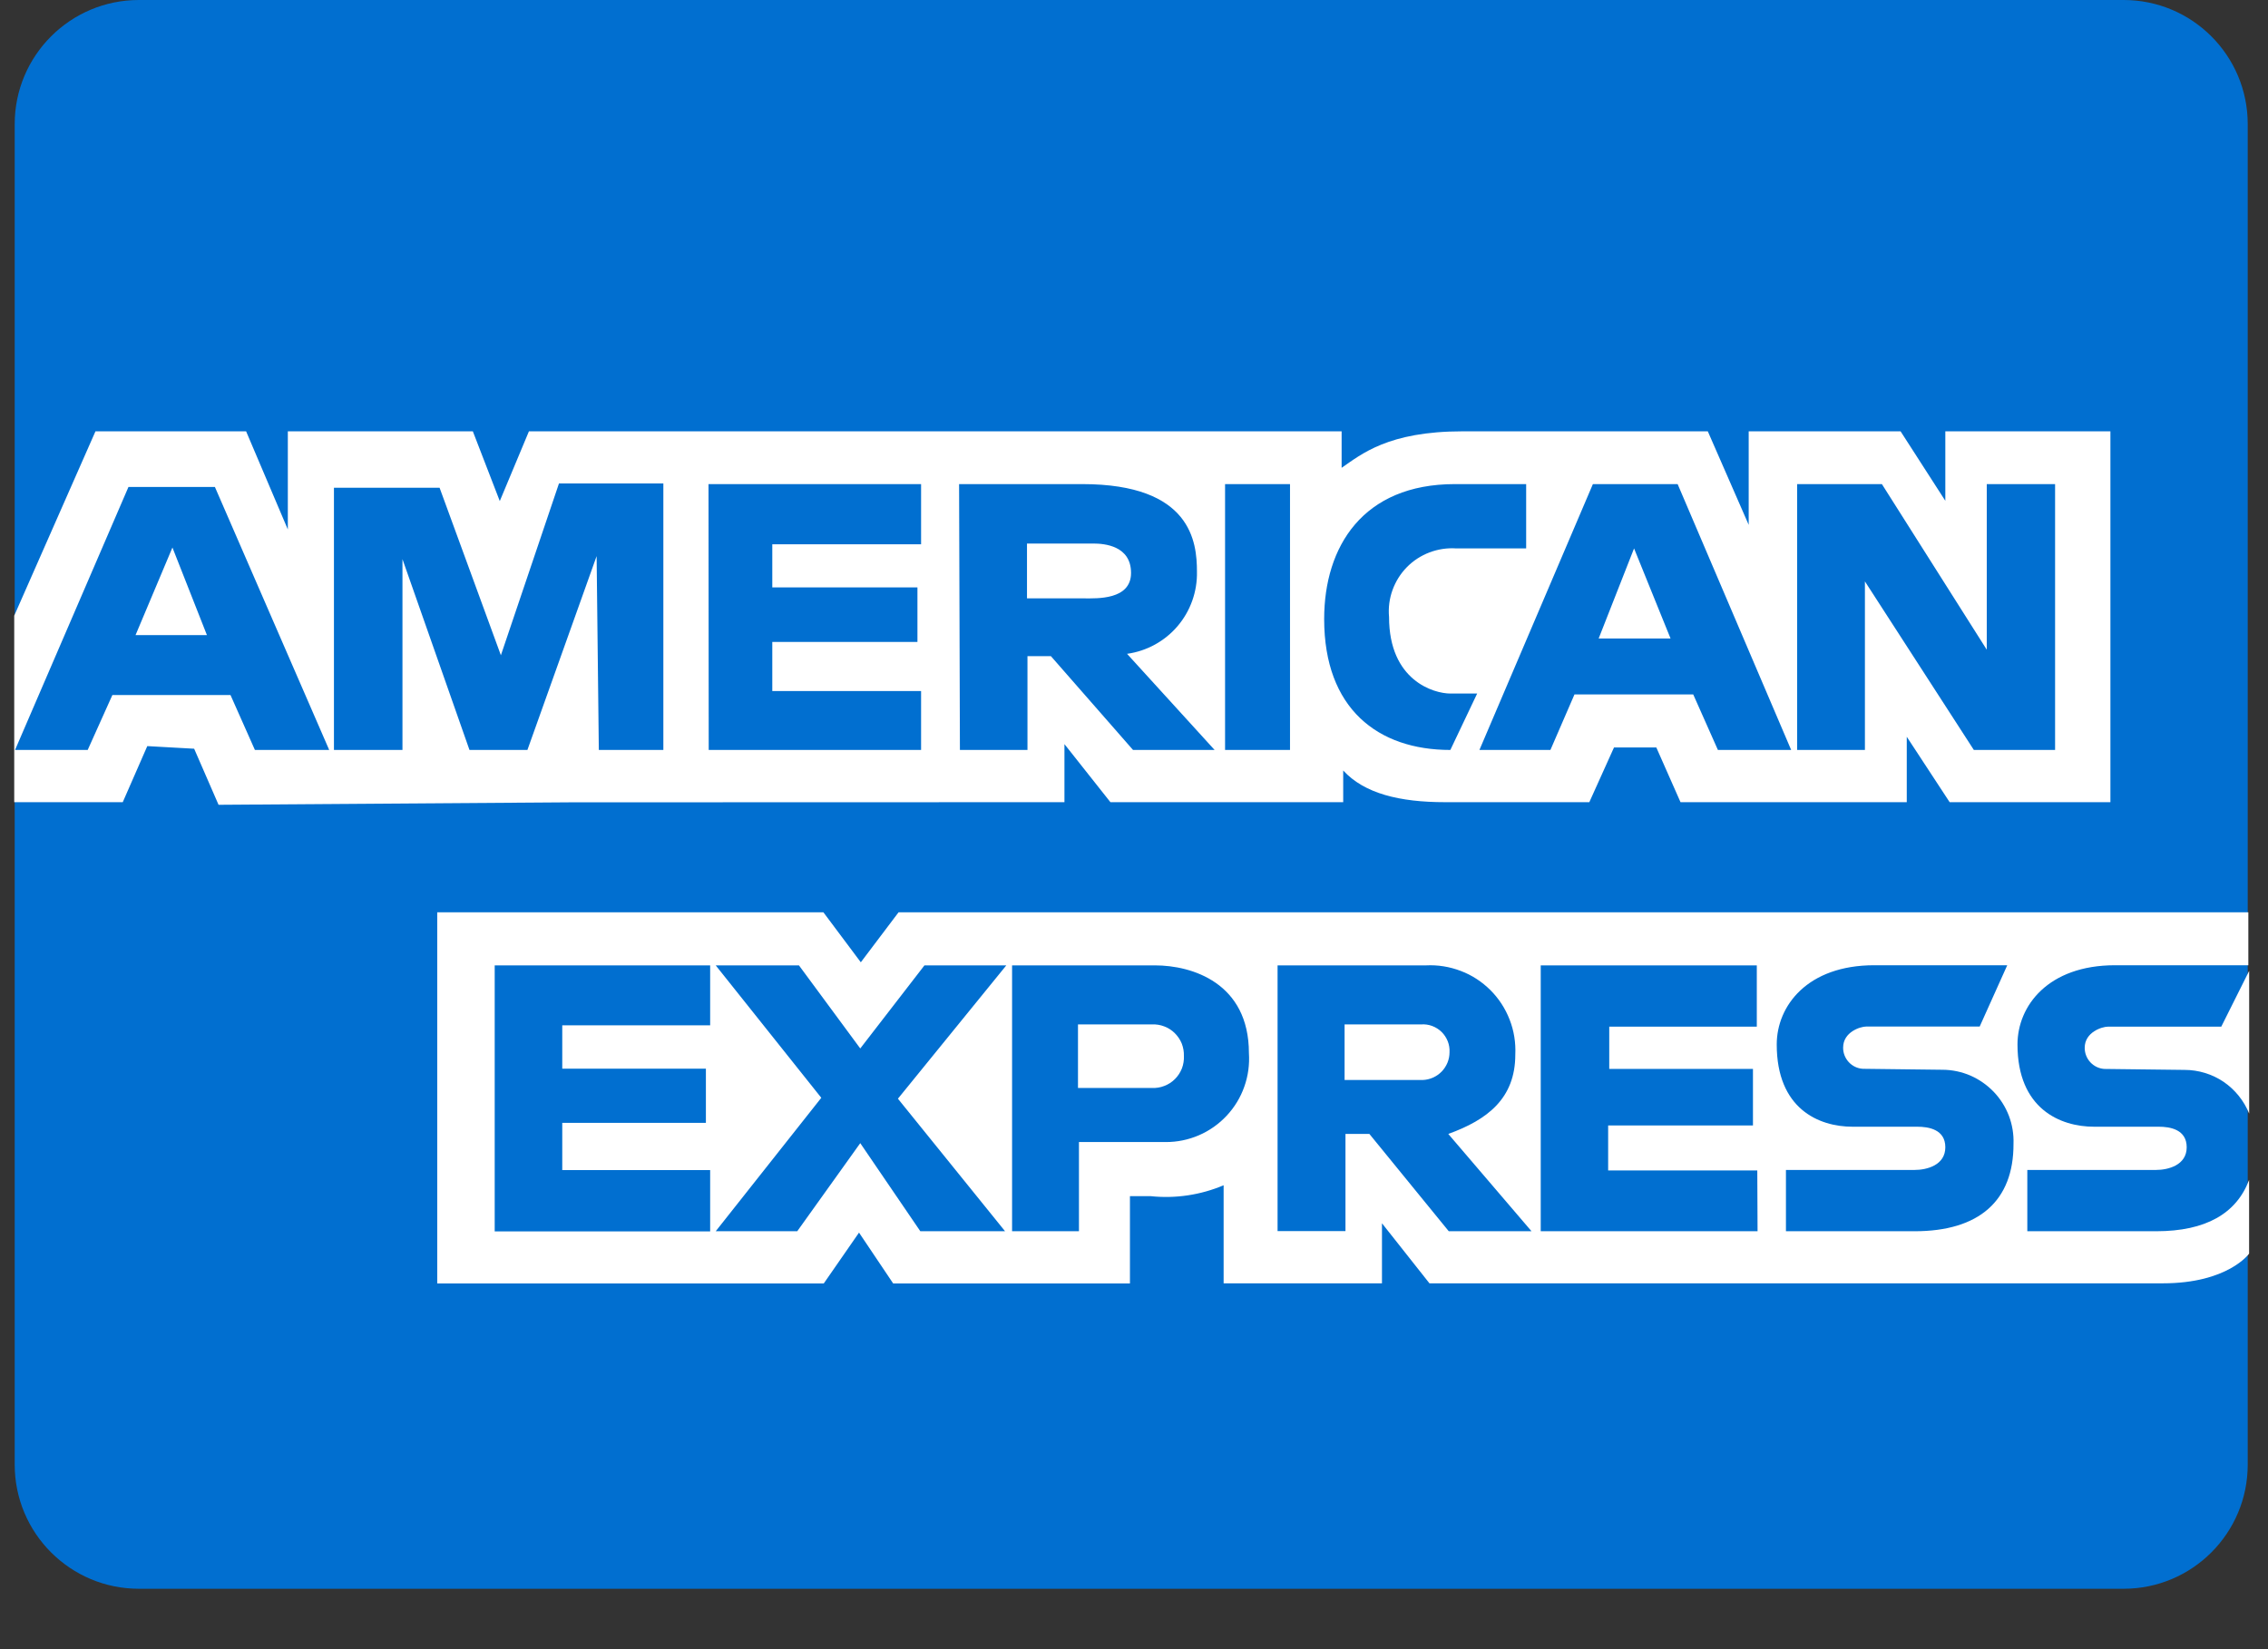 <svg width="33" height="24" viewBox="0 0 33 24" fill="none" xmlns="http://www.w3.org/2000/svg">
<rect x="0" y="0" width="33" height="24" fill="#333333" stroke="none"/>
<path d="M30.899 0H2.021C1.023 0 0.214 0.809 0.214 1.806V21.314C0.214 22.312 1.023 23.121 2.021 23.121H30.899C31.897 23.121 32.705 22.312 32.705 21.314V1.806C32.705 0.809 31.897 0 30.899 0Z" fill="#016FD0"/>
<path d="M16.457 8.338C16.457 7.943 16.071 7.91 15.909 7.91H14.943V8.708H15.777C15.958 8.708 16.457 8.733 16.457 8.338Z" fill="white"/>
<path d="M23.776 7.981L23.261 9.292H24.307L23.776 7.981Z" fill="white"/>
<path d="M1.972 9.243H3.011L2.509 7.968L1.972 9.243Z" fill="white"/>
<path d="M31.373 17.918H29.498V17.026H31.371C31.547 17.026 31.817 16.957 31.817 16.696C31.817 16.435 31.572 16.397 31.411 16.397C31.155 16.397 30.965 16.397 30.47 16.397C29.975 16.397 29.355 16.134 29.355 15.2C29.355 14.638 29.801 14.047 30.774 14.047H32.714V13.277H13.074L12.525 14.004L11.981 13.277H6.362V18.678H11.986L12.499 17.938L12.996 18.678H16.441V17.407H16.738C17.101 17.446 17.468 17.391 17.804 17.249V18.676H20.108V17.802L20.799 18.676H31.469C32.419 18.676 32.725 18.244 32.725 18.244V17.171C32.542 17.659 32.096 17.918 31.373 17.918ZM10.333 14.921H8.181V15.552H10.271V16.341H8.181V17.028H10.333V17.92H7.198V14.049H10.333V14.921ZM14.624 17.918H13.391L12.517 16.636L11.6 17.918H10.414L11.95 15.976L10.414 14.049H11.625L12.517 15.258L13.451 14.049H14.642L13.065 15.989L14.624 17.918ZM16.961 16.62H15.699V17.918H14.726V14.049H16.807C17.342 14.049 18.172 14.303 18.172 15.325C18.183 15.491 18.161 15.657 18.105 15.814C18.05 15.971 17.962 16.115 17.849 16.236C17.735 16.358 17.598 16.455 17.445 16.521C17.292 16.587 17.127 16.621 16.961 16.62V16.62ZM21.08 17.918L19.925 16.502H19.577V17.916H18.589V14.049H20.748C20.921 14.04 21.093 14.068 21.255 14.13C21.417 14.191 21.563 14.287 21.686 14.409C21.808 14.531 21.904 14.678 21.966 14.84C22.029 15.001 22.056 15.174 22.048 15.347C22.048 15.987 21.64 16.297 21.073 16.502L22.284 17.918H21.08ZM25.573 17.918H22.418V14.049H25.562V14.941H23.415V15.556H25.506V16.379H23.399V17.033H25.569L25.573 17.918ZM27.859 17.918H25.986V17.026H27.859C28.035 17.026 28.305 16.957 28.305 16.696C28.305 16.435 28.06 16.397 27.897 16.397C27.643 16.397 27.451 16.397 26.956 16.397C26.461 16.397 25.852 16.134 25.852 15.2C25.852 14.638 26.298 14.047 27.27 14.047H29.206L28.805 14.939H27.154C27.07 14.939 26.818 15.017 26.818 15.246C26.817 15.324 26.847 15.399 26.9 15.457C26.953 15.514 27.025 15.549 27.103 15.554L28.267 15.568C28.406 15.569 28.543 15.598 28.671 15.653C28.798 15.709 28.913 15.789 29.009 15.889C29.105 15.989 29.18 16.108 29.23 16.238C29.279 16.368 29.302 16.506 29.297 16.645C29.3 17.477 28.793 17.918 27.859 17.918Z" fill="white"/>
<path d="M15.488 11.674V10.829L16.157 11.674H19.544V11.213C19.852 11.549 20.367 11.674 21.027 11.674H23.125L23.484 10.878H24.1L24.452 11.674H27.744V10.722L28.368 11.674H30.707V6.277H28.305V7.288L27.654 6.277H25.444V7.638L24.849 6.277H21.281C20.197 6.277 19.807 6.612 19.521 6.808V6.277H7.696L7.272 7.292L6.88 6.277H4.188V7.705L3.581 6.277H1.389L0.207 8.96V11.674H1.786L2.143 10.858L2.825 10.896L3.18 11.712L8.309 11.676L15.488 11.674ZM27.382 7.045L28.908 9.455V7.045H29.902V10.914H28.72L27.135 8.461V10.914H26.149V7.045H27.382ZM24.41 7.045L26.062 10.914H24.996L24.637 10.106H22.909L22.559 10.914H21.526L23.177 7.045H24.41ZM21.169 7.045H22.206V7.981H21.19C21.057 7.972 20.924 7.992 20.8 8.039C20.676 8.086 20.563 8.159 20.47 8.254C20.377 8.349 20.306 8.463 20.261 8.588C20.216 8.713 20.199 8.846 20.211 8.978C20.211 9.908 20.866 10.093 21.103 10.093H21.493L21.103 10.914C20.048 10.914 19.267 10.312 19.267 9.009C19.267 7.954 19.831 7.045 21.169 7.045ZM17.825 7.045H18.77V10.914H17.825V7.045ZM15.748 7.045C17.336 7.045 17.416 7.89 17.416 8.32C17.422 8.609 17.322 8.891 17.135 9.111C16.948 9.331 16.686 9.475 16.399 9.515L17.673 10.914H16.486L15.291 9.549H14.95V10.914H13.967L13.955 7.045H15.748ZM10.309 7.045H13.402V7.921H11.237V8.548H13.349V9.342H11.237V10.057H13.402V10.914H10.312L10.309 7.045ZM3.709 10.914L3.354 10.115H1.635L1.276 10.914H0.219L1.869 7.087H3.127L4.79 10.914H3.709ZM6.831 10.914L5.856 8.137V10.914H4.859V7.098H6.396L7.288 9.536L8.133 7.036H9.652V10.914H8.713L8.681 8.093L7.674 10.914H6.831Z" fill="white"/>
<path d="M20.679 14.908H19.564V15.717H20.701C20.805 15.713 20.904 15.669 20.977 15.594C21.05 15.518 21.091 15.418 21.091 15.313C21.094 15.259 21.085 15.204 21.065 15.153C21.045 15.103 21.015 15.056 20.976 15.018C20.937 14.98 20.89 14.95 20.839 14.931C20.788 14.912 20.733 14.904 20.679 14.908V14.908Z" fill="white"/>
<path d="M16.76 14.908H15.685V15.833H16.76C16.822 15.836 16.884 15.826 16.942 15.803C17 15.781 17.052 15.747 17.096 15.703C17.14 15.659 17.174 15.607 17.197 15.549C17.219 15.491 17.229 15.429 17.226 15.367C17.228 15.306 17.217 15.244 17.195 15.187C17.172 15.13 17.137 15.079 17.094 15.036C17.05 14.992 16.998 14.959 16.94 14.937C16.883 14.915 16.822 14.905 16.76 14.908Z" fill="white"/>
<path d="M30.669 14.941C30.587 14.941 30.333 15.019 30.333 15.249C30.333 15.327 30.362 15.402 30.415 15.459C30.468 15.516 30.541 15.551 30.618 15.556L31.785 15.57C31.987 15.57 32.185 15.63 32.353 15.743C32.52 15.857 32.65 16.018 32.726 16.206V14.129L32.32 14.941H30.669Z" fill="white"/>
</svg>
